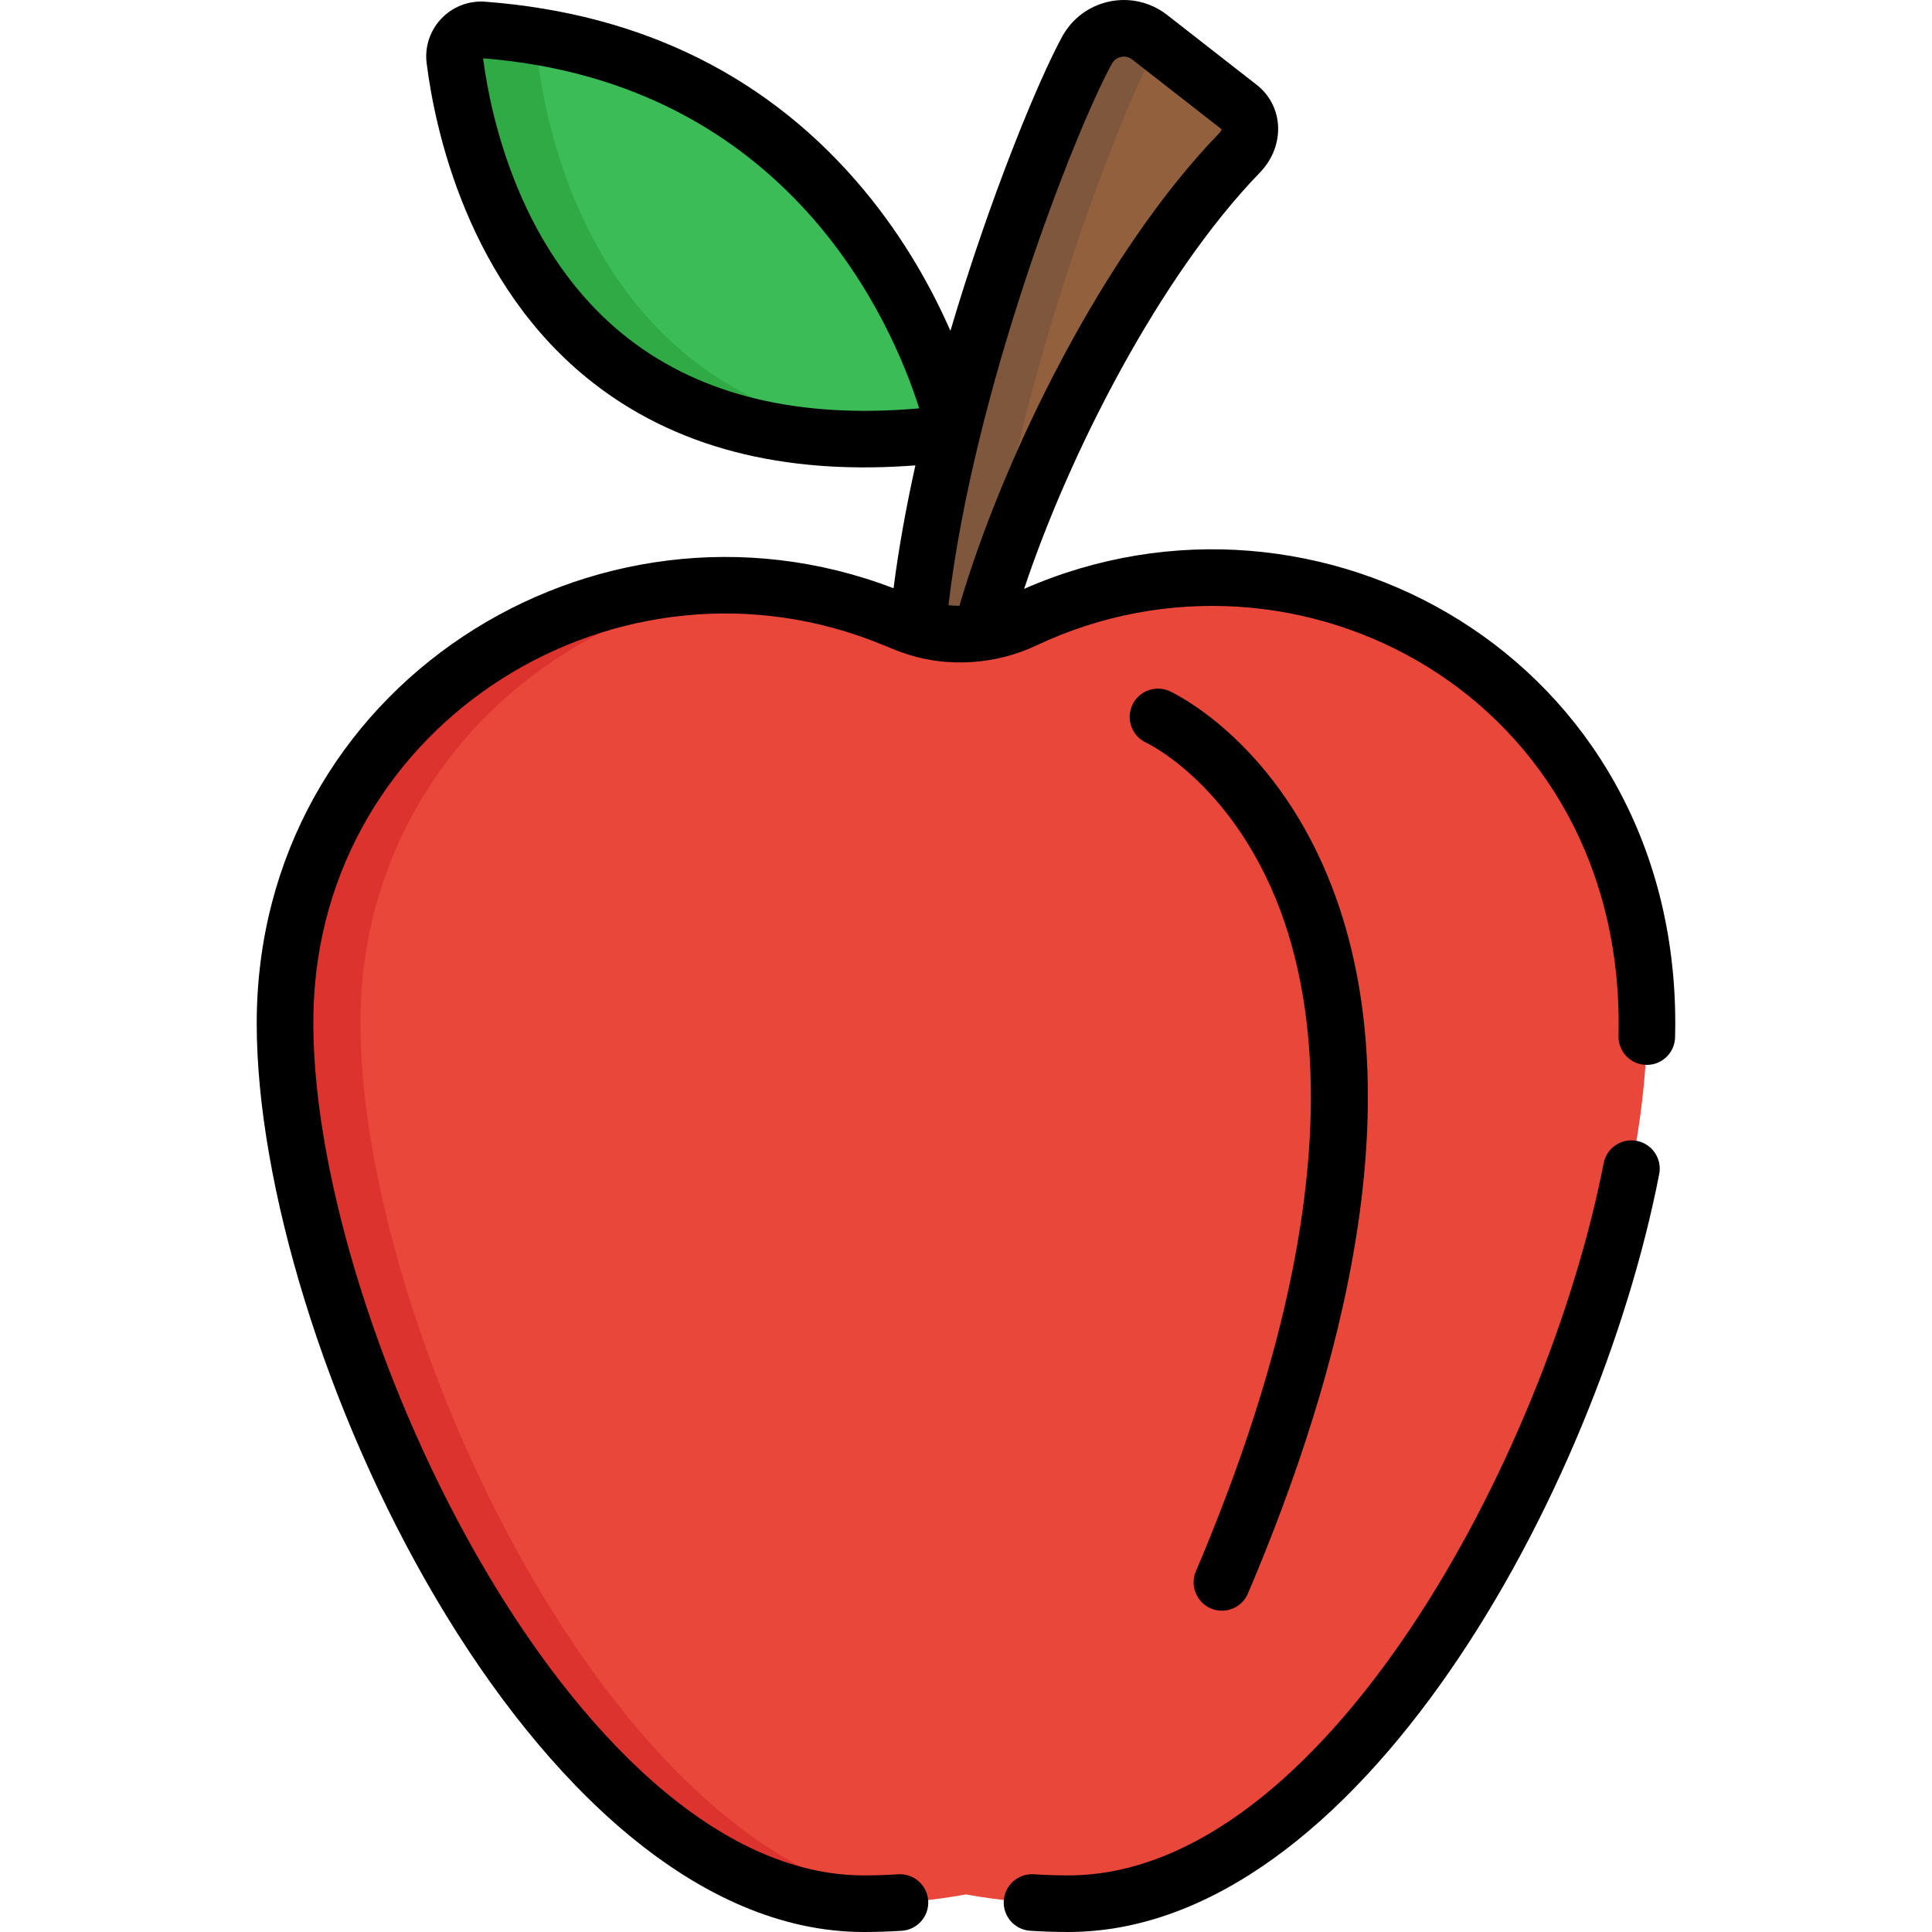 <?xml version="1.0" encoding="iso-8859-1"?>
<!-- Generator: Adobe Illustrator 19.0.0, SVG Export Plug-In . SVG Version: 6.00 Build 0)  -->
<svg version="1.1" id="Capa_1" xmlns="http://www.w3.org/2000/svg" xmlns:xlink="http://www.w3.org/1999/xlink" x="0px" y="0px"
	 viewBox="0 0 512.001 512.001" style="enable-background:new 0 0 512.001 512.001;" xml:space="preserve">
<path style="fill:#3BBC56;" d="M254.239,111.071c-4.73-17.871-30.687-96.049-124.189-103.137c-4.447-0.337-8.096,3.473-7.539,7.898
	c3.457,27.498,22.939,112.833,131.097,99.058C253.81,113.609,254.023,112.338,254.239,111.071z"/>
<path style="fill:#30AA44;" d="M142.512,15.833c-0.303-2.409,0.646-4.629,2.286-6.104c-4.722-0.793-9.628-1.406-14.748-1.794
	c-4.447-0.337-8.096,3.473-7.539,7.898c3.32,26.407,21.433,106.135,118.651,100.223C161.375,110.662,145.59,40.318,142.512,15.833z"
	/>
<path style="fill:#93603E;" d="M260.048,169.67c9.891-36.931,36.711-96.393,68.482-129.2c3.458-3.571,3.772-9.055-0.147-12.113
	L304.675,9.86c-5.414-4.224-13.319-2.593-16.605,3.436c-10.942,20.072-39.5,96.137-44.889,155.084
	C248.673,170.034,254.427,170.458,260.048,169.67z"/>
<path style="fill:#7F573C;" d="M306.07,13.296c0.303-0.556,0.657-1.061,1.033-1.542l-2.429-1.895
	c-5.414-4.224-13.319-2.593-16.605,3.436c-10.942,20.072-39.5,96.137-44.888,155.084c5.491,1.654,11.246,2.078,16.866,1.29
	c0.477-1.783,1.006-3.633,1.561-5.515C267.919,105.854,295.389,32.893,306.07,13.296z"/>
<path style="fill:#EA473B;" d="M271.438,164.274c-18.91,8.942-36.173-0.952-34.508-0.263
	c-75.475-31.236-159.71,22.664-161.368,104.331c-0.019,0.952-0.029,1.909-0.029,2.87c0,82.272,71.122,233.289,153.395,233.289
	c9.246,0,18.292-0.849,27.073-2.461c8.78,1.612,17.826,2.461,27.072,2.461c82.272,0,153.395-151.016,153.395-233.289
	C436.466,178.861,345.532,129.24,271.438,164.274z"/>
<path style="fill:#DD332F;" d="M95.534,271.212c0-0.962,0.01-1.918,0.029-2.871c1.259-61.992,50.103-107.973,106.576-112.871
	C137.701,149.858,76.968,199.12,75.562,268.34c-0.019,0.952-0.029,1.909-0.029,2.871c0,82.272,71.122,233.289,153.395,233.289
	c4.029,0,8.018-0.171,11.965-0.486C162.079,494.684,95.534,350.793,95.534,271.212z"/>
<path d="M433.782,302.345c-4.066-0.791-8.003,1.863-8.796,5.928C409.968,385.408,350.789,497,283.072,497
	c-2.954,0-6.013-0.1-9.095-0.296c-4.129-0.256-7.698,2.874-7.963,7.008c-0.263,4.134,2.874,7.698,7.008,7.962
	c3.397,0.216,6.777,0.326,10.049,0.326c76.687,0,140.243-116.651,156.639-200.861C440.503,307.075,437.849,303.137,433.782,302.345z
	"/>
<path d="M228.928,512.001c3.27,0,6.65-0.11,10.048-0.326c4.134-0.264,7.271-3.828,7.008-7.962c-0.264-4.134-3.844-7.269-7.962-7.008
	c-3.081,0.196-6.14,0.296-9.094,0.296c-77.363,0-147.446-149.802-145.866-228.506c1.571-77.332,81.252-126.419,151.002-97.551
	c2.723,1.127,4.184,1.778,6.875,2.592c10.165,3.219,22.696,2.726,33.706-2.479c69.161-32.701,156.399,13.643,154.277,103.472
	c-0.098,4.141,3.18,7.578,7.32,7.676c4.168,0.103,7.578-3.179,7.676-7.32c0.029-1.236,0.048-2.462,0.048-3.67
	c0-97.008-94.648-149.377-172.568-115.156c12.033-36.036,35.978-82.962,62.519-110.367c3.347-3.456,5.085-8.048,4.769-12.598
	c-0.294-4.231-2.315-8.013-5.69-10.647l-23.709-18.5c-4.322-3.374-9.881-4.668-15.245-3.556c-5.36,1.112-9.939,4.507-12.56,9.316
	C275.168,21.292,262.443,52,251.871,87.672c-4.815-10.97-12.048-24.183-22.66-36.998C204.238,20.519,170.394,3.622,128.617,0.455
	c-9.206-0.696-16.692,7.208-15.548,16.313c2.115,16.821,10.667,58.762,44.314,84.85c24.261,18.81,54.225,24.092,85.205,21.714
	c-2.423,10.939-4.423,21.908-5.79,32.561c-79.109-30.371-168.765,25.936-168.765,115.319
	C68.033,356.475,141.026,512.001,228.928,512.001z M294.655,16.887c0.697-1.278,1.825-1.681,2.436-1.808
	c0.615-0.128,1.816-0.206,2.97,0.695l23.654,18.459c-0.029,0.192-0.158,0.591-0.573,1.02
	c-30.749,31.752-57.336,85.87-68.884,125.292c-1.348-0.015-1.872-0.057-2.906-0.16C258.114,103.054,284.691,35.165,294.655,16.887z
	 M166.575,89.763c-28.854-22.372-36.553-58.995-38.55-74.309c81.439,6.446,108.611,70.703,115.573,92.762
	C211.908,111.034,186.022,104.842,166.575,89.763z"/>
<path d="M323.822,426.849c2.917,0,5.691-1.712,6.905-4.566c24.613-57.869,45.018-132.22,21.146-190.039
	c-15.052-36.46-40.785-48.57-41.873-49.068c-3.766-1.722-8.216-0.066-9.941,3.701c-1.723,3.767-0.066,8.218,3.701,9.941
	c0.212,0.097,21.423,10.091,34.246,41.151c12.316,29.832,18.655,85.005-21.085,178.443
	C314.818,421.359,318.463,426.849,323.822,426.849z"/>
<g>
</g>
<g>
</g>
<g>
</g>
<g>
</g>
<g>
</g>
<g>
</g>
<g>
</g>
<g>
</g>
<g>
</g>
<g>
</g>
<g>
</g>
<g>
</g>
<g>
</g>
<g>
</g>
<g>
</g>
</svg>
